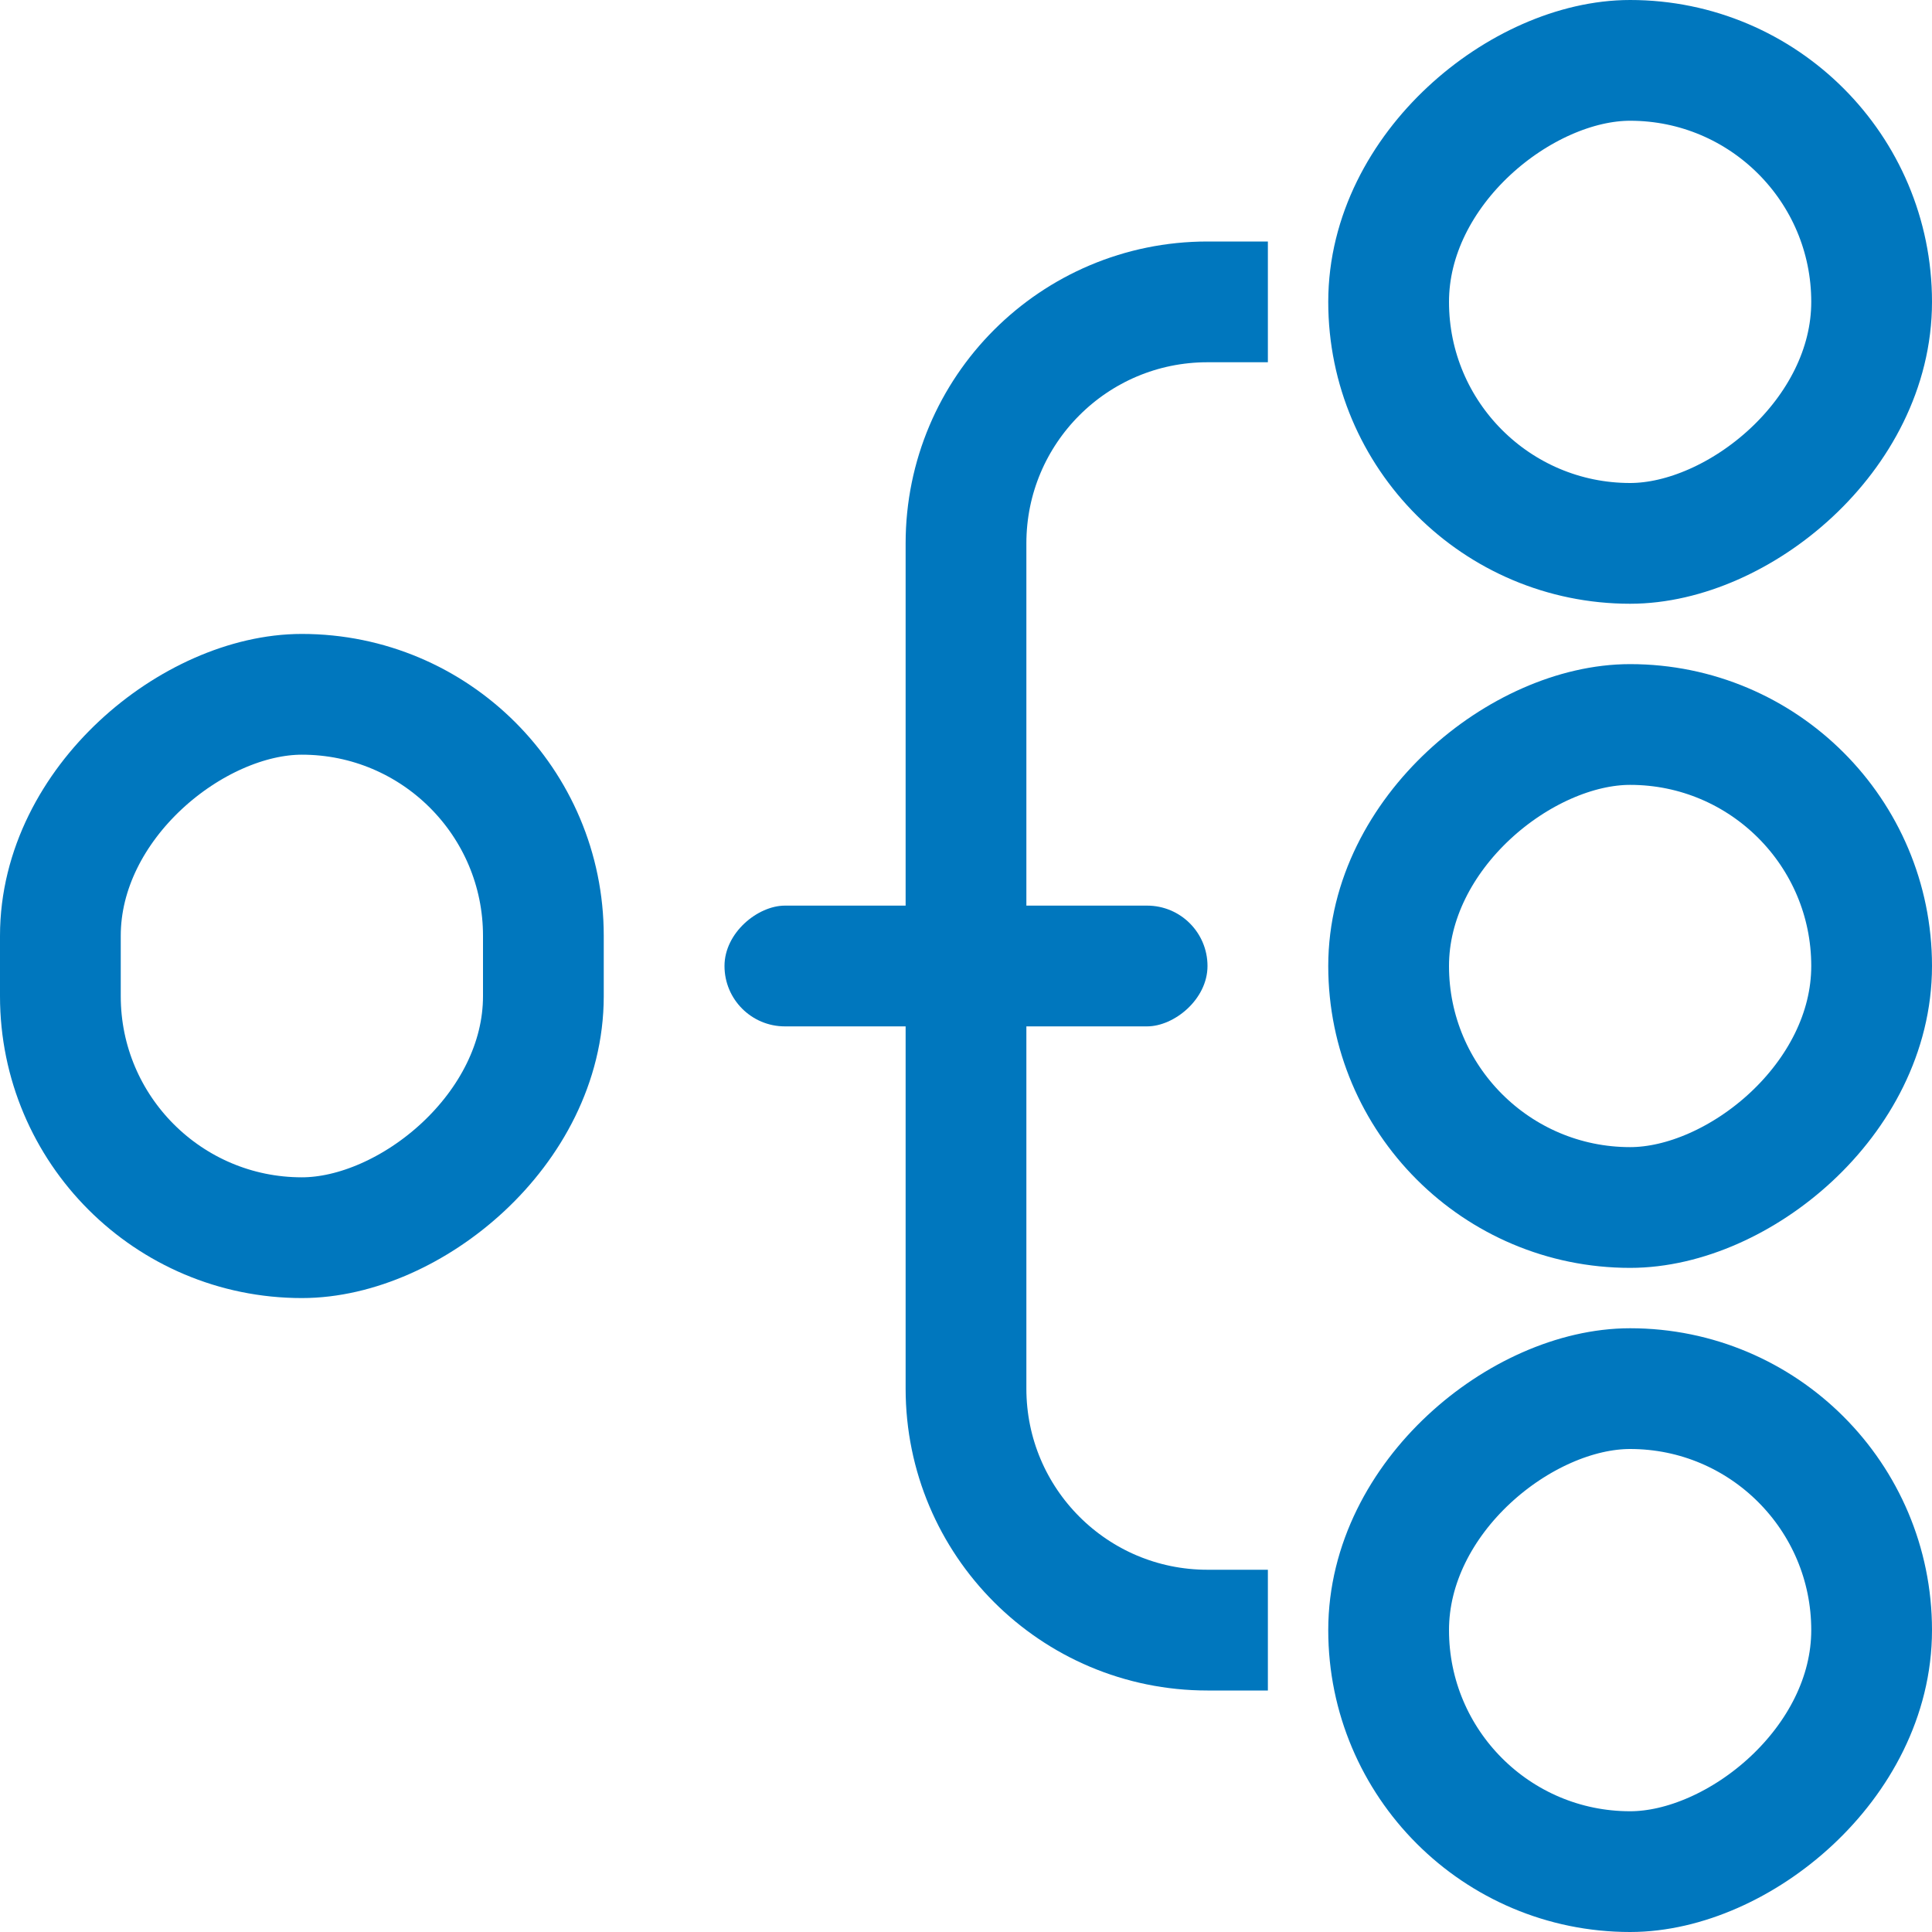 <?xml version="1.0" encoding="UTF-8"?>
<svg width="16px" height="16px" viewBox="0 0 16 16" version="1.1" xmlns="http://www.w3.org/2000/svg" xmlns:xlink="http://www.w3.org/1999/xlink">
    <title>workflow_16x16</title>
    <g id="workflow_16x16" stroke="none" stroke-width="1" fill="none" fill-rule="evenodd">
        <g id="Group" transform="translate(8, 8) rotate(-90) translate(-8, -8) ">
            <rect id="Rectangle-7-Copy-12" stroke="#0077BE" x="5.75" y="0.5" width="4.5" height="4" rx="2"></rect>
            <rect id="Rectangle-7-Copy-13" stroke="#0077BE" x="0.5" y="11.5" width="4" height="4" rx="2"></rect>
            <rect id="Rectangle-7-Copy-14" stroke="#0077BE" x="6" y="11.5" width="4" height="4" rx="2"></rect>
            <rect id="Rectangle-7-Copy-15" stroke="#0077BE" x="11.5" y="11.5" width="4" height="4" rx="2"></rect>
            <path d="M9,3.5 C7.895,3.5 7,4.395 7,5.5 L7,12.5 C7,13.605 7.895,14.5 9,14.5 L9,14.5 L9,14.5" id="Line-Copy" stroke="#0077BE" stroke-linecap="square" transform="translate(8, 9) rotate(-270) translate(-8, -9) "></path>
            <rect id="Rectangle-Copy" fill="#0077BE" x="7.5" y="6" width="1" height="4" rx="0.5"></rect>
        </g>
    </g>
</svg>